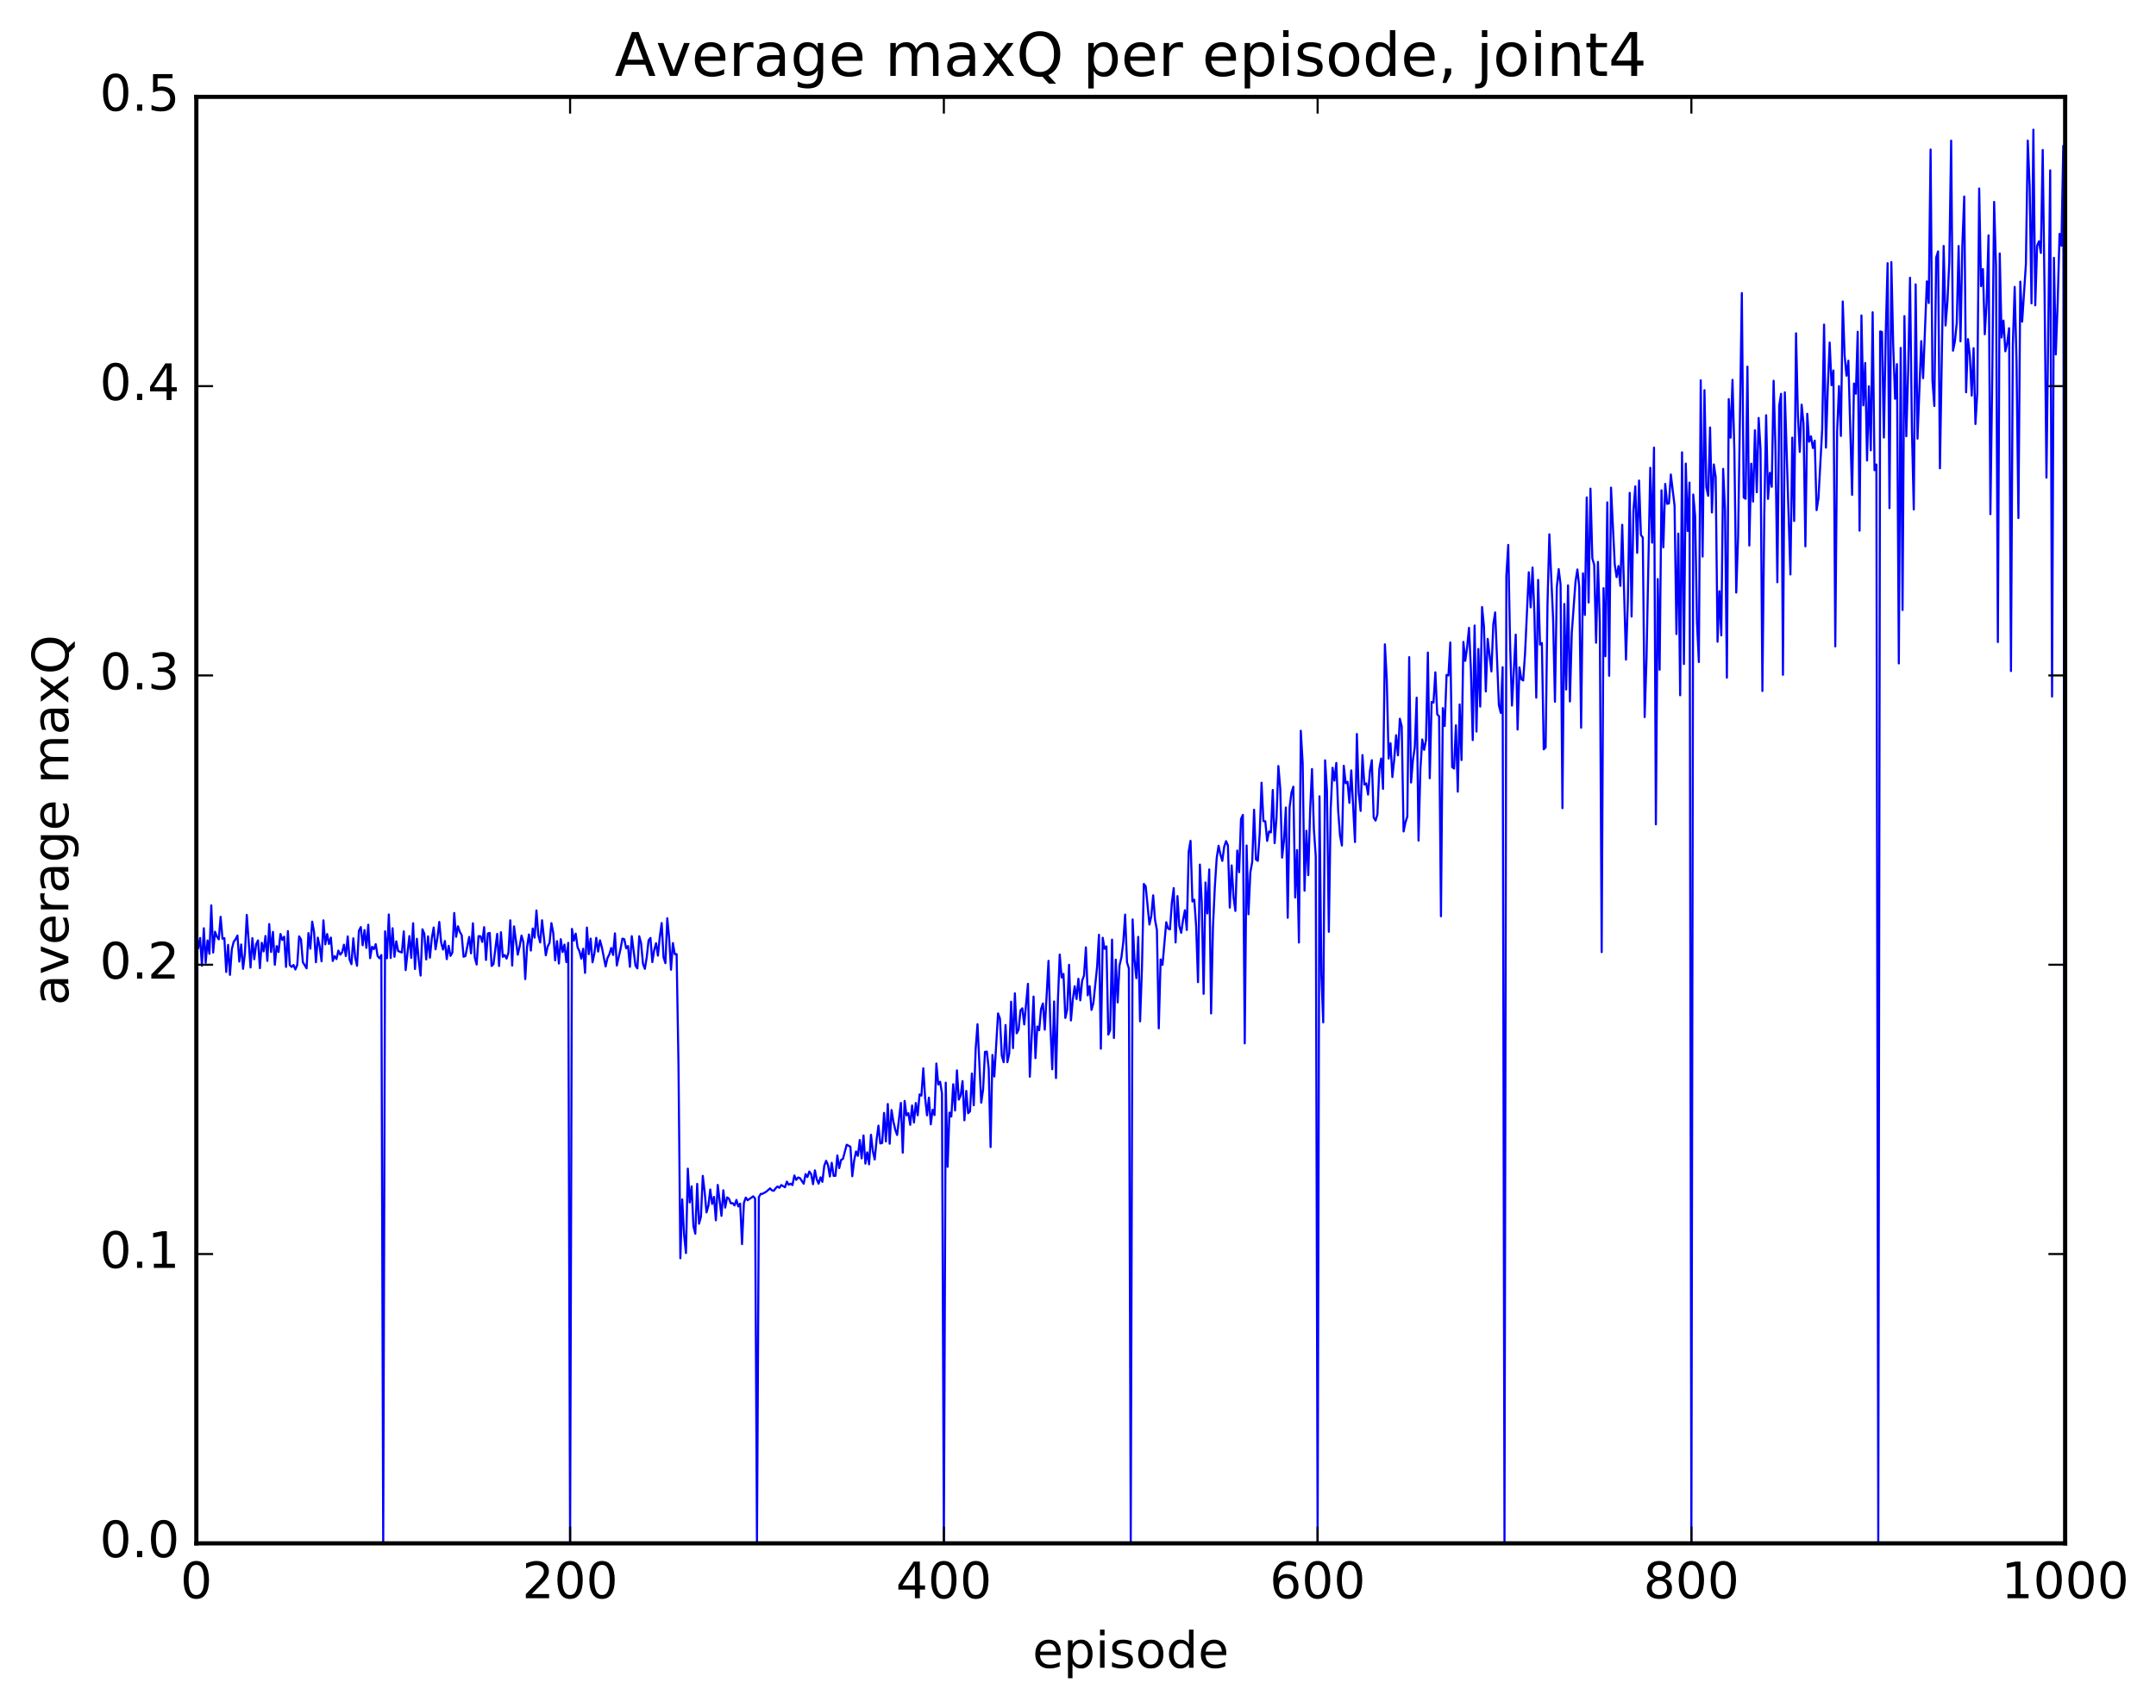 <?xml version="1.0" encoding="utf-8" standalone="no"?>
<!DOCTYPE svg PUBLIC "-//W3C//DTD SVG 1.1//EN"
  "http://www.w3.org/Graphics/SVG/1.1/DTD/svg11.dtd">
<!-- Created with matplotlib (http://matplotlib.org/) -->
<svg height="408pt" version="1.1" viewBox="0 0 515 408" width="515pt" xmlns="http://www.w3.org/2000/svg" xmlns:xlink="http://www.w3.org/1999/xlink">
 <defs>
  <style type="text/css">
*{stroke-linecap:butt;stroke-linejoin:round;stroke-miterlimit:100000;}
  </style>
 </defs>
 <g id="figure_1">
  <g id="patch_1">
   <path d="M 0 408.169 
L 515.768 408.169 
L 515.768 0 
L 0 0 
z
" style="fill:#ffffff;"/>
  </g>
  <g id="axes_1">
   <g id="patch_2">
    <path d="M 46.898 368.742 
L 493.298 368.742 
L 493.298 23.142 
L 46.898 23.142 
z
" style="fill:#ffffff;"/>
   </g>
   <g id="line2d_1">
    <path clip-path="url(#p53ab784a1a)" d="M 47.344 226.495 
L 47.79 224.107 
L 48.237 230.74 
L 48.683 221.788 
L 49.13 230.042 
L 49.576 224.694 
L 50.022 227.886 
L 50.469 216.313 
L 50.915 227.585 
L 51.361 222.614 
L 51.808 223.797 
L 52.254 224.432 
L 52.701 219.046 
L 53.147 224.298 
L 53.593 224.143 
L 54.04 232.235 
L 54.486 225.755 
L 54.933 232.923 
L 55.379 226.754 
L 55.825 225.004 
L 56.272 224.418 
L 56.718 223.522 
L 57.165 229.746 
L 57.611 225.661 
L 58.057 231.483 
L 58.504 227.77 
L 58.95 218.598 
L 59.843 231.157 
L 60.289 224.155 
L 60.736 229.192 
L 61.182 225.595 
L 61.629 224.684 
L 62.075 231.322 
L 62.522 225.259 
L 62.968 227.323 
L 63.414 223.628 
L 63.861 229.585 
L 64.307 220.789 
L 64.754 227.453 
L 65.2 222.651 
L 65.646 230.511 
L 66.093 226.05 
L 66.539 227.455 
L 66.986 223.154 
L 67.432 224.565 
L 67.878 223.807 
L 68.325 231.023 
L 68.771 222.463 
L 69.218 230.575 
L 69.664 231.029 
L 70.11 230.563 
L 70.557 231.635 
L 71.003 230.552 
L 71.45 223.725 
L 71.896 224.426 
L 72.342 229.894 
L 73.235 231.356 
L 73.681 222.943 
L 74.128 226.672 
L 74.574 220.197 
L 75.021 222.67 
L 75.467 229.908 
L 75.913 224.022 
L 76.36 226.142 
L 76.806 229.685 
L 77.253 219.891 
L 77.699 225.627 
L 78.145 223.171 
L 78.592 225.545 
L 79.038 224.006 
L 79.485 229.602 
L 79.931 228.443 
L 80.377 229.151 
L 80.824 227.125 
L 81.27 228.086 
L 81.717 227.55 
L 82.163 225.712 
L 82.609 228.421 
L 83.056 223.735 
L 83.502 229.227 
L 83.949 230.364 
L 84.395 224.186 
L 84.841 228.78 
L 85.288 230.755 
L 85.734 222.397 
L 86.181 221.504 
L 86.627 225.847 
L 87.073 222.224 
L 87.52 226.473 
L 87.966 220.946 
L 88.413 228.925 
L 88.859 226.216 
L 89.305 226.781 
L 89.752 225.581 
L 90.198 228.428 
L 90.645 228.959 
L 91.091 228.193 
L 91.537 368.742 
L 91.984 222.522 
L 92.43 228.955 
L 92.877 218.492 
L 93.323 228.895 
L 93.769 221.785 
L 94.216 228.589 
L 94.662 224.916 
L 95.109 227.236 
L 96.001 227.579 
L 96.448 222.524 
L 96.894 231.787 
L 97.787 223.655 
L 98.234 228.878 
L 98.68 220.587 
L 99.126 231.515 
L 99.573 224.294 
L 100.019 229.453 
L 100.466 233.087 
L 100.912 222.031 
L 101.358 223.086 
L 101.805 229.233 
L 102.251 223.722 
L 102.698 228.821 
L 103.144 224.154 
L 103.59 221.603 
L 104.037 226.818 
L 104.483 224.11 
L 104.93 220.276 
L 105.376 225.192 
L 105.822 226.867 
L 106.269 224.829 
L 106.715 229.17 
L 107.162 225.984 
L 107.608 228.379 
L 108.054 227.603 
L 108.501 218.133 
L 108.947 223.835 
L 109.394 221.312 
L 109.84 222.66 
L 110.286 223.427 
L 110.733 228.587 
L 111.179 228.406 
L 112.072 223.85 
L 112.518 227.789 
L 112.965 220.596 
L 113.411 228.779 
L 113.858 230.449 
L 114.304 223.676 
L 114.75 223.693 
L 115.197 225.053 
L 115.643 221.521 
L 116.09 229.363 
L 116.536 223.025 
L 116.982 222.899 
L 117.429 230.795 
L 117.875 230.358 
L 118.768 223.131 
L 119.214 230.798 
L 119.661 222.734 
L 120.107 228.618 
L 120.553 228.174 
L 121 229.036 
L 121.446 227.648 
L 121.893 219.889 
L 122.339 230.708 
L 122.785 221.331 
L 123.678 228.101 
L 124.125 226.124 
L 124.571 223.539 
L 125.017 225.117 
L 125.464 233.932 
L 125.91 226.14 
L 126.357 223.266 
L 126.803 227.113 
L 127.249 221.845 
L 127.696 224.034 
L 128.142 217.533 
L 128.589 223.483 
L 129.035 225.18 
L 129.482 219.872 
L 130.374 228.25 
L 130.821 226.132 
L 131.267 225.291 
L 131.714 220.559 
L 132.16 222.919 
L 132.606 229.456 
L 133.053 224.86 
L 133.499 230.21 
L 133.946 224.397 
L 134.392 227.472 
L 134.838 225.69 
L 135.285 229.866 
L 135.731 225.272 
L 136.178 368.742 
L 136.624 221.936 
L 137.07 224.74 
L 137.517 223.066 
L 137.963 226.316 
L 138.41 227.278 
L 138.856 229.043 
L 139.302 226.681 
L 139.749 232.448 
L 140.195 221.612 
L 140.642 227.97 
L 141.088 224.26 
L 141.534 229.928 
L 141.981 227.801 
L 142.427 224.074 
L 142.874 227.351 
L 143.32 224.661 
L 143.766 226.327 
L 144.659 230.916 
L 145.106 228.9 
L 145.552 228.025 
L 145.998 226.5 
L 146.445 228.171 
L 146.891 223.003 
L 147.338 230.681 
L 148.23 226.718 
L 148.677 224.256 
L 149.123 224.41 
L 149.57 226.544 
L 150.016 226.038 
L 150.462 231 
L 150.909 223.676 
L 151.802 230.723 
L 152.248 231.385 
L 152.694 223.69 
L 153.141 225.388 
L 153.587 230.267 
L 154.034 231.481 
L 154.48 228.747 
L 154.926 224.686 
L 155.373 224.095 
L 155.819 229.875 
L 156.266 226.97 
L 156.712 225.354 
L 157.158 228.325 
L 157.605 223.838 
L 158.051 220.538 
L 158.498 228.727 
L 158.944 230.126 
L 159.39 219.387 
L 159.837 224.112 
L 160.283 231.69 
L 160.73 225.331 
L 161.176 227.972 
L 161.622 227.97 
L 162.069 254.391 
L 162.515 300.626 
L 162.962 286.558 
L 163.408 295.058 
L 163.854 299.383 
L 164.301 279.22 
L 164.747 287.296 
L 165.194 283.456 
L 165.64 292.984 
L 166.086 294.766 
L 166.533 282.862 
L 166.979 292.383 
L 167.425 290.74 
L 167.872 280.943 
L 168.318 284.757 
L 168.765 289.675 
L 169.211 288.085 
L 169.657 284.201 
L 170.104 287.652 
L 170.55 285.963 
L 170.997 291.56 
L 171.443 283.108 
L 172.336 290.503 
L 172.782 284.387 
L 173.229 288.529 
L 173.675 286.086 
L 174.121 286.389 
L 174.568 287.501 
L 175.014 287.456 
L 175.461 288.01 
L 175.907 286.7 
L 176.353 288.248 
L 176.8 287.567 
L 177.246 297.252 
L 177.693 287.421 
L 178.139 286.124 
L 178.585 286.77 
L 179.478 286.146 
L 179.925 285.828 
L 180.371 286.364 
L 180.817 368.742 
L 181.264 286.021 
L 181.71 285.258 
L 182.157 285.23 
L 183.049 284.713 
L 183.942 283.936 
L 184.389 284.406 
L 184.835 284.519 
L 185.281 283.9 
L 185.728 283.48 
L 186.174 283.797 
L 186.621 283.14 
L 187.513 283.66 
L 187.96 282.316 
L 188.406 283.074 
L 188.853 282.816 
L 189.299 283.146 
L 189.745 280.85 
L 190.192 281.914 
L 190.638 281.332 
L 191.085 281.483 
L 191.977 282.819 
L 192.424 280.527 
L 192.87 281.225 
L 193.317 279.908 
L 193.763 280.53 
L 194.209 282.932 
L 194.656 279.633 
L 195.102 281.81 
L 195.549 282.814 
L 195.995 281.291 
L 196.441 282.364 
L 196.888 278.545 
L 197.334 277.348 
L 197.781 278.338 
L 198.227 281.085 
L 198.673 277.822 
L 199.12 280.937 
L 199.566 280.933 
L 200.013 276.077 
L 200.459 279.095 
L 200.905 277.136 
L 201.352 276.897 
L 202.245 273.508 
L 203.137 273.988 
L 203.584 281.035 
L 204.03 277.275 
L 204.477 275.113 
L 204.923 276.163 
L 205.369 272.38 
L 205.816 276.766 
L 206.262 271.292 
L 206.709 278.02 
L 207.155 275.332 
L 207.601 278.181 
L 208.048 271.128 
L 208.494 275.048 
L 208.941 277.032 
L 209.387 272.349 
L 209.833 268.946 
L 210.28 273.205 
L 210.726 273.078 
L 211.173 265.907 
L 211.619 272.727 
L 212.065 263.774 
L 212.512 273.267 
L 212.958 265.214 
L 213.405 268.003 
L 213.851 269.926 
L 214.298 271.178 
L 215.19 263.518 
L 215.637 275.409 
L 216.083 263.036 
L 216.53 266.483 
L 216.976 265.963 
L 217.422 268.752 
L 217.869 264.124 
L 218.315 268.196 
L 218.762 263.534 
L 219.208 266.468 
L 219.654 261.493 
L 220.101 261.77 
L 220.547 255.25 
L 220.994 262.413 
L 221.44 266.485 
L 221.886 262.254 
L 222.333 268.632 
L 222.779 265.143 
L 223.226 266.416 
L 223.672 254.103 
L 224.118 259.115 
L 224.565 258.457 
L 225.011 261.241 
L 225.458 368.742 
L 225.904 258.676 
L 226.35 278.786 
L 226.797 265.828 
L 227.243 266.778 
L 227.69 259.062 
L 228.136 265.321 
L 228.582 255.737 
L 229.029 262.726 
L 229.475 261.738 
L 229.922 258.3 
L 230.368 267.67 
L 230.814 260.648 
L 231.261 265.982 
L 231.707 265.511 
L 232.154 256.49 
L 232.6 264.079 
L 233.046 250.755 
L 233.493 244.71 
L 234.386 263.45 
L 234.832 260.288 
L 235.278 251.313 
L 235.725 251.257 
L 236.171 255.298 
L 236.618 274.063 
L 237.064 252.058 
L 237.51 257.209 
L 238.403 242.134 
L 238.85 243.355 
L 239.296 252.222 
L 239.742 253.782 
L 240.189 244.904 
L 240.635 253.787 
L 241.082 251.674 
L 241.528 239.336 
L 241.974 250.424 
L 242.421 237.325 
L 242.867 246.877 
L 243.314 246 
L 243.76 241.422 
L 244.206 240.908 
L 244.653 244.763 
L 245.546 235.055 
L 245.992 257.25 
L 246.885 238.105 
L 247.331 252.816 
L 247.778 245.251 
L 248.224 246.151 
L 248.67 241.104 
L 249.117 239.756 
L 249.563 246.006 
L 250.456 229.571 
L 250.902 245.091 
L 251.349 255.476 
L 251.795 239.273 
L 252.242 257.568 
L 252.688 239.357 
L 253.134 228.065 
L 253.581 233.552 
L 254.027 232.682 
L 254.474 243.215 
L 254.92 241.215 
L 255.366 230.516 
L 255.813 243.822 
L 256.259 238.868 
L 256.705 235.634 
L 257.152 238.692 
L 257.598 233.855 
L 258.045 239.004 
L 258.491 234.315 
L 258.938 233.095 
L 259.384 226.348 
L 259.83 237.815 
L 260.277 235.612 
L 260.723 241.3 
L 261.17 239.698 
L 262.062 230.975 
L 262.509 223.343 
L 262.955 250.561 
L 263.401 224.056 
L 263.848 226.698 
L 264.294 226.12 
L 264.741 247.197 
L 265.187 246.138 
L 265.634 224.507 
L 266.08 247.999 
L 266.526 229.275 
L 266.973 239.508 
L 267.419 230.643 
L 267.865 228.769 
L 268.312 225.136 
L 268.758 218.521 
L 269.205 229.907 
L 269.651 231.368 
L 270.098 368.742 
L 270.544 219.677 
L 270.99 229.194 
L 271.437 233.709 
L 271.883 223.843 
L 272.329 244.023 
L 272.776 231.361 
L 273.222 211.199 
L 273.669 211.769 
L 274.562 220.888 
L 275.008 218.872 
L 275.454 213.917 
L 275.901 219.77 
L 276.347 222.202 
L 276.793 245.701 
L 277.24 229.233 
L 277.686 230.538 
L 278.579 220.347 
L 279.026 221.869 
L 279.472 222.045 
L 279.918 215.669 
L 280.365 212.192 
L 280.811 225.183 
L 281.257 214.094 
L 281.704 221.255 
L 282.15 222.87 
L 282.597 219.738 
L 283.043 217.488 
L 283.49 222.197 
L 283.936 203.501 
L 284.382 200.901 
L 284.829 215.395 
L 285.275 214.953 
L 285.721 221.299 
L 286.168 234.663 
L 286.614 206.568 
L 287.061 215.741 
L 287.507 237.449 
L 287.954 210.851 
L 288.4 218.236 
L 288.846 207.736 
L 289.293 242.128 
L 289.739 221.537 
L 290.185 211.902 
L 290.632 204.998 
L 291.078 202.061 
L 291.525 204.163 
L 291.971 205.684 
L 292.418 202.324 
L 292.864 200.965 
L 293.31 202.004 
L 293.757 216.851 
L 294.203 206.775 
L 294.649 214.356 
L 295.096 217.648 
L 295.542 203.229 
L 295.989 208.397 
L 296.435 195.683 
L 296.882 194.696 
L 297.328 249.292 
L 297.774 202.008 
L 298.221 218.436 
L 298.667 208.428 
L 299.113 205.968 
L 299.56 193.466 
L 300.006 205.345 
L 300.453 205.681 
L 300.899 199.281 
L 301.346 187 
L 301.792 196.185 
L 302.238 196.216 
L 302.685 200.921 
L 303.131 198.661 
L 303.577 198.876 
L 304.024 188.741 
L 304.47 201.449 
L 304.917 195.395 
L 305.363 183.026 
L 305.81 188.415 
L 306.256 204.903 
L 306.702 200.724 
L 307.149 192.934 
L 307.595 219.281 
L 308.041 192.939 
L 308.488 189.391 
L 308.934 187.966 
L 309.381 214.446 
L 309.827 203.1 
L 310.274 225.19 
L 310.72 174.599 
L 311.166 182.312 
L 311.613 212.812 
L 312.059 198.483 
L 312.505 209.092 
L 312.952 193.466 
L 313.398 183.736 
L 313.845 198.053 
L 314.291 204.616 
L 314.738 368.742 
L 315.184 190.255 
L 315.63 232.791 
L 316.077 244.262 
L 316.523 181.661 
L 316.969 188.889 
L 317.416 222.63 
L 317.862 193.27 
L 318.309 183.442 
L 318.755 186.519 
L 319.202 182.283 
L 319.648 193.677 
L 320.094 199.675 
L 320.541 202.021 
L 320.987 182.964 
L 321.433 187.141 
L 321.88 186.78 
L 322.326 191.824 
L 322.773 184.063 
L 323.666 201.182 
L 324.112 175.368 
L 324.558 189.368 
L 325.005 193.753 
L 325.451 180.408 
L 325.897 187.478 
L 326.344 187.153 
L 326.79 189.84 
L 327.237 184.187 
L 327.683 181.633 
L 328.13 195.331 
L 328.576 196.062 
L 329.022 194.569 
L 329.469 183.752 
L 329.915 181.226 
L 330.361 188.476 
L 330.808 153.954 
L 331.254 162.308 
L 331.701 181.246 
L 332.147 177.584 
L 332.594 185.663 
L 333.04 181.392 
L 333.486 175.661 
L 333.933 180.474 
L 334.379 171.724 
L 334.825 173.555 
L 335.272 198.66 
L 335.718 196.484 
L 336.165 195.094 
L 336.611 157.009 
L 337.058 186.963 
L 337.504 181.594 
L 337.95 178.492 
L 338.397 166.683 
L 338.843 200.852 
L 339.289 183.722 
L 339.736 176.679 
L 340.182 179.153 
L 340.629 176.848 
L 341.075 155.907 
L 341.522 185.932 
L 341.968 167.717 
L 342.414 167.874 
L 342.861 160.632 
L 343.307 170.678 
L 343.753 171.131 
L 344.2 218.916 
L 344.646 169.191 
L 345.093 173.476 
L 345.539 161.254 
L 345.986 161.396 
L 346.432 153.509 
L 346.878 183.276 
L 347.325 183.624 
L 347.771 173.295 
L 348.217 189.149 
L 348.664 168.312 
L 349.11 181.597 
L 349.557 153.372 
L 350.003 157.903 
L 350.45 154.639 
L 350.896 150.011 
L 351.342 159.734 
L 351.789 176.83 
L 352.235 149.455 
L 352.682 174.778 
L 353.128 155.051 
L 353.574 168.821 
L 354.021 145.04 
L 354.467 149.673 
L 354.913 165.199 
L 355.36 152.646 
L 356.253 160.423 
L 356.699 149.184 
L 357.146 146.321 
L 358.038 168.487 
L 358.485 170.325 
L 358.931 159.416 
L 359.377 368.742 
L 359.824 137.555 
L 360.27 130.195 
L 360.717 154.036 
L 361.163 168.575 
L 362.056 151.62 
L 362.502 174.299 
L 362.949 159.454 
L 363.395 162.283 
L 363.841 162.587 
L 364.288 156.09 
L 365.181 136.735 
L 365.627 145.125 
L 366.074 135.606 
L 366.52 146.726 
L 366.966 166.693 
L 367.413 138.548 
L 367.859 154.004 
L 368.305 153.626 
L 368.752 179.037 
L 369.198 178.582 
L 369.645 144.373 
L 370.091 127.664 
L 370.984 147.845 
L 371.43 167.662 
L 371.877 140.3 
L 372.323 135.975 
L 372.769 139.677 
L 373.216 193.091 
L 373.662 144.304 
L 374.109 164.746 
L 374.555 139.856 
L 375.002 167.593 
L 375.448 151.225 
L 376.341 138.947 
L 376.787 136.06 
L 377.233 140.208 
L 377.68 173.873 
L 378.126 136.988 
L 378.573 146.915 
L 379.019 118.846 
L 379.466 143.949 
L 379.912 116.752 
L 380.358 133.396 
L 380.805 134.958 
L 381.251 153.568 
L 381.697 134.251 
L 382.144 148.694 
L 382.59 227.48 
L 383.037 140.538 
L 383.483 156.804 
L 383.93 120.029 
L 384.376 161.458 
L 384.822 116.502 
L 385.715 134.853 
L 386.161 137.891 
L 386.608 135.236 
L 387.054 139.984 
L 387.501 125.386 
L 388.394 157.595 
L 388.84 143.497 
L 389.286 117.758 
L 389.733 147.313 
L 390.179 121.932 
L 390.625 116.197 
L 391.072 132.09 
L 391.518 114.814 
L 391.965 127.82 
L 392.411 128.424 
L 392.858 171.325 
L 393.304 157.172 
L 394.197 111.769 
L 394.643 129.659 
L 395.089 106.948 
L 395.536 196.951 
L 395.982 138.35 
L 396.429 160.017 
L 396.875 117.145 
L 397.322 130.755 
L 397.768 115.621 
L 398.214 120.378 
L 398.661 120.281 
L 399.107 113.368 
L 400 120.805 
L 400.446 151.489 
L 400.893 127.483 
L 401.339 166.122 
L 401.786 108.072 
L 402.232 158.652 
L 402.678 110.767 
L 403.125 126.878 
L 403.571 115.294 
L 404.017 368.742 
L 404.464 118.157 
L 404.91 123.214 
L 405.357 148.767 
L 405.803 158.174 
L 406.25 90.868 
L 406.696 132.983 
L 407.142 93.222 
L 407.589 116.379 
L 408.035 118.462 
L 408.481 102.138 
L 408.928 122.443 
L 409.374 110.966 
L 409.821 113.925 
L 410.267 153.331 
L 410.714 141.249 
L 411.16 151.811 
L 411.606 112.028 
L 412.053 121.909 
L 412.499 161.918 
L 412.945 95.35 
L 413.392 104.579 
L 413.838 90.76 
L 414.285 107.709 
L 414.731 141.576 
L 415.178 128.2 
L 416.07 70.021 
L 416.517 118.861 
L 416.963 119.17 
L 417.409 87.601 
L 417.856 130.335 
L 418.302 110.779 
L 418.749 119.841 
L 419.195 102.803 
L 419.642 117.604 
L 420.088 99.858 
L 420.534 107.382 
L 420.981 165.097 
L 421.427 123.126 
L 421.873 99.205 
L 422.32 119.199 
L 422.766 112.982 
L 423.213 116.312 
L 423.659 90.972 
L 424.106 107.157 
L 424.552 139.113 
L 424.998 96.906 
L 425.445 94.09 
L 425.891 161.231 
L 426.337 93.734 
L 427.677 137.251 
L 428.123 104.553 
L 428.57 124.471 
L 429.016 79.634 
L 429.462 99.296 
L 429.909 107.971 
L 430.355 96.68 
L 430.801 101.145 
L 431.248 130.535 
L 431.694 98.866 
L 432.141 105.526 
L 432.587 104.261 
L 433.034 107.035 
L 433.48 105.273 
L 433.926 121.885 
L 434.373 119.03 
L 435.265 102.531 
L 435.712 77.553 
L 436.158 106.949 
L 436.605 92.401 
L 437.051 81.844 
L 437.498 92.039 
L 437.944 88.52 
L 438.39 154.431 
L 438.837 103.001 
L 439.283 92.24 
L 439.729 104.16 
L 440.176 72.027 
L 440.622 84.934 
L 441.069 89.77 
L 441.515 86.181 
L 442.408 118.234 
L 442.854 91.621 
L 443.301 94.066 
L 443.747 79.268 
L 444.193 126.792 
L 444.64 75.368 
L 445.086 96.846 
L 445.533 86.724 
L 445.979 110.037 
L 446.425 92.29 
L 446.872 107.589 
L 447.318 74.612 
L 447.765 112.343 
L 448.211 110.97 
L 448.658 368.742 
L 449.104 79.185 
L 449.55 79.324 
L 449.997 104.538 
L 450.443 79.687 
L 450.889 62.882 
L 451.336 121.401 
L 451.782 62.623 
L 452.229 82.478 
L 452.675 95.274 
L 453.122 87.001 
L 453.568 158.512 
L 454.014 83.122 
L 454.461 145.745 
L 454.907 75.532 
L 455.353 104.23 
L 455.8 88.61 
L 456.246 66.371 
L 456.693 102.463 
L 457.139 121.733 
L 457.586 67.939 
L 458.032 104.814 
L 458.925 81.501 
L 459.371 90.356 
L 460.264 67.231 
L 460.71 72.4 
L 461.157 35.723 
L 461.603 90.93 
L 462.05 97.007 
L 462.496 61.531 
L 462.942 60.067 
L 463.389 111.889 
L 464.281 58.765 
L 464.728 77.77 
L 465.174 72.171 
L 465.621 62.64 
L 466.067 33.606 
L 466.514 83.79 
L 466.96 81.574 
L 467.406 77.18 
L 467.853 58.784 
L 468.299 81.556 
L 468.745 58.456 
L 469.192 46.955 
L 469.638 93.731 
L 470.085 81.026 
L 470.531 84.867 
L 470.978 94.519 
L 471.424 83.192 
L 471.87 101.305 
L 472.317 93.755 
L 472.763 45.034 
L 473.209 68.372 
L 473.656 64.28 
L 474.102 79.861 
L 474.549 72.336 
L 474.995 56.227 
L 475.442 122.84 
L 475.888 89.883 
L 476.334 48.244 
L 476.781 63.615 
L 477.227 153.402 
L 477.673 60.554 
L 478.12 80.65 
L 478.566 76.593 
L 479.013 83.933 
L 479.459 81.973 
L 479.906 78.414 
L 480.352 160.337 
L 480.798 82.582 
L 481.245 68.554 
L 481.691 86.764 
L 482.137 123.77 
L 482.584 67.287 
L 483.03 76.852 
L 483.923 63.133 
L 484.37 33.586 
L 484.816 44.316 
L 485.262 72.483 
L 485.709 30.988 
L 486.155 72.947 
L 486.601 58.741 
L 487.048 57.643 
L 487.494 60.442 
L 487.941 35.828 
L 488.387 70.332 
L 488.834 114.125 
L 489.726 40.697 
L 490.173 166.431 
L 490.619 61.608 
L 491.065 84.688 
L 491.512 72.328 
L 491.958 55.88 
L 492.405 58.726 
L 492.851 34.842 
L 493.298 368.742 
L 493.298 368.742 
" style="fill:none;stroke:#0000ff;stroke-linecap:square;stroke-width:0.5;"/>
   </g>
   <g id="patch_3">
    <path d="M 46.898 368.742 
L 46.898 23.142 
" style="fill:none;stroke:#000000;stroke-linecap:square;stroke-linejoin:miter;"/>
   </g>
   <g id="patch_4">
    <path d="M 46.898 23.142 
L 493.298 23.142 
" style="fill:none;stroke:#000000;stroke-linecap:square;stroke-linejoin:miter;"/>
   </g>
   <g id="patch_5">
    <path d="M 46.898 368.742 
L 493.298 368.742 
" style="fill:none;stroke:#000000;stroke-linecap:square;stroke-linejoin:miter;"/>
   </g>
   <g id="patch_6">
    <path d="M 493.298 368.742 
L 493.298 23.142 
" style="fill:none;stroke:#000000;stroke-linecap:square;stroke-linejoin:miter;"/>
   </g>
   <g id="matplotlib.axis_1">
    <g id="xtick_1">
     <g id="line2d_2">
      <defs>
       <path d="M 0 0 
L 0 -4 
" id="m51771d8f9b" style="stroke:#000000;stroke-width:0.5;"/>
      </defs>
      <g>
       <use style="stroke:#000000;stroke-width:0.5;" x="46.898" xlink:href="#m51771d8f9b" y="368.742"/>
      </g>
     </g>
     <g id="line2d_3">
      <defs>
       <path d="M 0 0 
L 0 4 
" id="m2a0b66b247" style="stroke:#000000;stroke-width:0.5;"/>
      </defs>
      <g>
       <use style="stroke:#000000;stroke-width:0.5;" x="46.898" xlink:href="#m2a0b66b247" y="23.142"/>
      </g>
     </g>
     <g id="text_1">
      <!-- 0 -->
      <defs>
       <path d="M 31.781 66.406 
Q 24.172 66.406 20.328 58.906 
Q 16.5 51.422 16.5 36.375 
Q 16.5 21.391 20.328 13.891 
Q 24.172 6.391 31.781 6.391 
Q 39.453 6.391 43.281 13.891 
Q 47.125 21.391 47.125 36.375 
Q 47.125 51.422 43.281 58.906 
Q 39.453 66.406 31.781 66.406 
M 31.781 74.219 
Q 44.047 74.219 50.516 64.516 
Q 56.984 54.828 56.984 36.375 
Q 56.984 17.969 50.516 8.266 
Q 44.047 -1.422 31.781 -1.422 
Q 19.531 -1.422 13.062 8.266 
Q 6.594 17.969 6.594 36.375 
Q 6.594 54.828 13.062 64.516 
Q 19.531 74.219 31.781 74.219 
" id="BitstreamVeraSans-Roman-30"/>
      </defs>
      <g transform="translate(43.08 381.86)scale(0.12 -0.12)">
       <use xlink:href="#BitstreamVeraSans-Roman-30"/>
      </g>
     </g>
    </g>
    <g id="xtick_2">
     <g id="line2d_4">
      <g>
       <use style="stroke:#000000;stroke-width:0.5;" x="136.178" xlink:href="#m51771d8f9b" y="368.742"/>
      </g>
     </g>
     <g id="line2d_5">
      <g>
       <use style="stroke:#000000;stroke-width:0.5;" x="136.178" xlink:href="#m2a0b66b247" y="23.142"/>
      </g>
     </g>
     <g id="text_2">
      <!-- 200 -->
      <defs>
       <path d="M 19.188 8.297 
L 53.609 8.297 
L 53.609 0 
L 7.328 0 
L 7.328 8.297 
Q 12.938 14.109 22.625 23.891 
Q 32.328 33.688 34.812 36.531 
Q 39.547 41.844 41.422 45.531 
Q 43.312 49.219 43.312 52.781 
Q 43.312 58.594 39.234 62.25 
Q 35.156 65.922 28.609 65.922 
Q 23.969 65.922 18.812 64.312 
Q 13.672 62.703 7.812 59.422 
L 7.812 69.391 
Q 13.766 71.781 18.938 73 
Q 24.125 74.219 28.422 74.219 
Q 39.75 74.219 46.484 68.547 
Q 53.219 62.891 53.219 53.422 
Q 53.219 48.922 51.531 44.891 
Q 49.859 40.875 45.406 35.406 
Q 44.188 33.984 37.641 27.219 
Q 31.109 20.453 19.188 8.297 
" id="BitstreamVeraSans-Roman-32"/>
      </defs>
      <g transform="translate(124.725 381.86)scale(0.12 -0.12)">
       <use xlink:href="#BitstreamVeraSans-Roman-32"/>
       <use x="63.623" xlink:href="#BitstreamVeraSans-Roman-30"/>
       <use x="127.246" xlink:href="#BitstreamVeraSans-Roman-30"/>
      </g>
     </g>
    </g>
    <g id="xtick_3">
     <g id="line2d_6">
      <g>
       <use style="stroke:#000000;stroke-width:0.5;" x="225.458" xlink:href="#m51771d8f9b" y="368.742"/>
      </g>
     </g>
     <g id="line2d_7">
      <g>
       <use style="stroke:#000000;stroke-width:0.5;" x="225.458" xlink:href="#m2a0b66b247" y="23.142"/>
      </g>
     </g>
     <g id="text_3">
      <!-- 400 -->
      <defs>
       <path d="M 37.797 64.312 
L 12.891 25.391 
L 37.797 25.391 
z
M 35.203 72.906 
L 47.609 72.906 
L 47.609 25.391 
L 58.016 25.391 
L 58.016 17.188 
L 47.609 17.188 
L 47.609 0 
L 37.797 0 
L 37.797 17.188 
L 4.891 17.188 
L 4.891 26.703 
z
" id="BitstreamVeraSans-Roman-34"/>
      </defs>
      <g transform="translate(214.005 381.86)scale(0.12 -0.12)">
       <use xlink:href="#BitstreamVeraSans-Roman-34"/>
       <use x="63.623" xlink:href="#BitstreamVeraSans-Roman-30"/>
       <use x="127.246" xlink:href="#BitstreamVeraSans-Roman-30"/>
      </g>
     </g>
    </g>
    <g id="xtick_4">
     <g id="line2d_8">
      <g>
       <use style="stroke:#000000;stroke-width:0.5;" x="314.738" xlink:href="#m51771d8f9b" y="368.742"/>
      </g>
     </g>
     <g id="line2d_9">
      <g>
       <use style="stroke:#000000;stroke-width:0.5;" x="314.738" xlink:href="#m2a0b66b247" y="23.142"/>
      </g>
     </g>
     <g id="text_4">
      <!-- 600 -->
      <defs>
       <path d="M 33.016 40.375 
Q 26.375 40.375 22.484 35.828 
Q 18.609 31.297 18.609 23.391 
Q 18.609 15.531 22.484 10.953 
Q 26.375 6.391 33.016 6.391 
Q 39.656 6.391 43.531 10.953 
Q 47.406 15.531 47.406 23.391 
Q 47.406 31.297 43.531 35.828 
Q 39.656 40.375 33.016 40.375 
M 52.594 71.297 
L 52.594 62.312 
Q 48.875 64.062 45.094 64.984 
Q 41.312 65.922 37.594 65.922 
Q 27.828 65.922 22.672 59.328 
Q 17.531 52.734 16.797 39.406 
Q 19.672 43.656 24.016 45.922 
Q 28.375 48.188 33.594 48.188 
Q 44.578 48.188 50.953 41.516 
Q 57.328 34.859 57.328 23.391 
Q 57.328 12.156 50.688 5.359 
Q 44.047 -1.422 33.016 -1.422 
Q 20.359 -1.422 13.672 8.266 
Q 6.984 17.969 6.984 36.375 
Q 6.984 53.656 15.188 63.938 
Q 23.391 74.219 37.203 74.219 
Q 40.922 74.219 44.703 73.484 
Q 48.484 72.75 52.594 71.297 
" id="BitstreamVeraSans-Roman-36"/>
      </defs>
      <g transform="translate(303.285 381.86)scale(0.12 -0.12)">
       <use xlink:href="#BitstreamVeraSans-Roman-36"/>
       <use x="63.623" xlink:href="#BitstreamVeraSans-Roman-30"/>
       <use x="127.246" xlink:href="#BitstreamVeraSans-Roman-30"/>
      </g>
     </g>
    </g>
    <g id="xtick_5">
     <g id="line2d_10">
      <g>
       <use style="stroke:#000000;stroke-width:0.5;" x="404.017" xlink:href="#m51771d8f9b" y="368.742"/>
      </g>
     </g>
     <g id="line2d_11">
      <g>
       <use style="stroke:#000000;stroke-width:0.5;" x="404.017" xlink:href="#m2a0b66b247" y="23.142"/>
      </g>
     </g>
     <g id="text_5">
      <!-- 800 -->
      <defs>
       <path d="M 31.781 34.625 
Q 24.75 34.625 20.719 30.859 
Q 16.703 27.094 16.703 20.516 
Q 16.703 13.922 20.719 10.156 
Q 24.75 6.391 31.781 6.391 
Q 38.812 6.391 42.859 10.172 
Q 46.922 13.969 46.922 20.516 
Q 46.922 27.094 42.891 30.859 
Q 38.875 34.625 31.781 34.625 
M 21.922 38.812 
Q 15.578 40.375 12.031 44.719 
Q 8.5 49.078 8.5 55.328 
Q 8.5 64.062 14.719 69.141 
Q 20.953 74.219 31.781 74.219 
Q 42.672 74.219 48.875 69.141 
Q 55.078 64.062 55.078 55.328 
Q 55.078 49.078 51.531 44.719 
Q 48 40.375 41.703 38.812 
Q 48.828 37.156 52.797 32.312 
Q 56.781 27.484 56.781 20.516 
Q 56.781 9.906 50.312 4.234 
Q 43.844 -1.422 31.781 -1.422 
Q 19.734 -1.422 13.25 4.234 
Q 6.781 9.906 6.781 20.516 
Q 6.781 27.484 10.781 32.312 
Q 14.797 37.156 21.922 38.812 
M 18.312 54.391 
Q 18.312 48.734 21.844 45.562 
Q 25.391 42.391 31.781 42.391 
Q 38.141 42.391 41.719 45.562 
Q 45.312 48.734 45.312 54.391 
Q 45.312 60.062 41.719 63.234 
Q 38.141 66.406 31.781 66.406 
Q 25.391 66.406 21.844 63.234 
Q 18.312 60.062 18.312 54.391 
" id="BitstreamVeraSans-Roman-38"/>
      </defs>
      <g transform="translate(392.565 381.86)scale(0.12 -0.12)">
       <use xlink:href="#BitstreamVeraSans-Roman-38"/>
       <use x="63.623" xlink:href="#BitstreamVeraSans-Roman-30"/>
       <use x="127.246" xlink:href="#BitstreamVeraSans-Roman-30"/>
      </g>
     </g>
    </g>
    <g id="xtick_6">
     <g id="line2d_12">
      <g>
       <use style="stroke:#000000;stroke-width:0.5;" x="493.298" xlink:href="#m51771d8f9b" y="368.742"/>
      </g>
     </g>
     <g id="line2d_13">
      <g>
       <use style="stroke:#000000;stroke-width:0.5;" x="493.298" xlink:href="#m2a0b66b247" y="23.142"/>
      </g>
     </g>
     <g id="text_6">
      <!-- 1000 -->
      <defs>
       <path d="M 12.406 8.297 
L 28.516 8.297 
L 28.516 63.922 
L 10.984 60.406 
L 10.984 69.391 
L 28.422 72.906 
L 38.281 72.906 
L 38.281 8.297 
L 54.391 8.297 
L 54.391 0 
L 12.406 0 
z
" id="BitstreamVeraSans-Roman-31"/>
      </defs>
      <g transform="translate(478.027 381.86)scale(0.12 -0.12)">
       <use xlink:href="#BitstreamVeraSans-Roman-31"/>
       <use x="63.623" xlink:href="#BitstreamVeraSans-Roman-30"/>
       <use x="127.246" xlink:href="#BitstreamVeraSans-Roman-30"/>
       <use x="190.869" xlink:href="#BitstreamVeraSans-Roman-30"/>
      </g>
     </g>
    </g>
    <g id="text_7">
     <!-- episode -->
     <defs>
      <path d="M 56.203 29.594 
L 56.203 25.203 
L 14.891 25.203 
Q 15.484 15.922 20.484 11.062 
Q 25.484 6.203 34.422 6.203 
Q 39.594 6.203 44.453 7.469 
Q 49.312 8.734 54.109 11.281 
L 54.109 2.781 
Q 49.266 0.734 44.188 -0.344 
Q 39.109 -1.422 33.891 -1.422 
Q 20.797 -1.422 13.156 6.188 
Q 5.516 13.812 5.516 26.812 
Q 5.516 40.234 12.766 48.109 
Q 20.016 56 32.328 56 
Q 43.359 56 49.781 48.891 
Q 56.203 41.797 56.203 29.594 
M 47.219 32.234 
Q 47.125 39.594 43.094 43.984 
Q 39.062 48.391 32.422 48.391 
Q 24.906 48.391 20.391 44.141 
Q 15.875 39.891 15.188 32.172 
z
" id="BitstreamVeraSans-Roman-65"/>
      <path d="M 9.422 54.688 
L 18.406 54.688 
L 18.406 0 
L 9.422 0 
z
M 9.422 75.984 
L 18.406 75.984 
L 18.406 64.594 
L 9.422 64.594 
z
" id="BitstreamVeraSans-Roman-69"/>
      <path d="M 45.406 46.391 
L 45.406 75.984 
L 54.391 75.984 
L 54.391 0 
L 45.406 0 
L 45.406 8.203 
Q 42.578 3.328 38.25 0.953 
Q 33.938 -1.422 27.875 -1.422 
Q 17.969 -1.422 11.734 6.484 
Q 5.516 14.406 5.516 27.297 
Q 5.516 40.188 11.734 48.094 
Q 17.969 56 27.875 56 
Q 33.938 56 38.25 53.625 
Q 42.578 51.266 45.406 46.391 
M 14.797 27.297 
Q 14.797 17.391 18.875 11.75 
Q 22.953 6.109 30.078 6.109 
Q 37.203 6.109 41.297 11.75 
Q 45.406 17.391 45.406 27.297 
Q 45.406 37.203 41.297 42.844 
Q 37.203 48.484 30.078 48.484 
Q 22.953 48.484 18.875 42.844 
Q 14.797 37.203 14.797 27.297 
" id="BitstreamVeraSans-Roman-64"/>
      <path d="M 30.609 48.391 
Q 23.391 48.391 19.188 42.75 
Q 14.984 37.109 14.984 27.297 
Q 14.984 17.484 19.156 11.844 
Q 23.344 6.203 30.609 6.203 
Q 37.797 6.203 41.984 11.859 
Q 46.188 17.531 46.188 27.297 
Q 46.188 37.016 41.984 42.703 
Q 37.797 48.391 30.609 48.391 
M 30.609 56 
Q 42.328 56 49.016 48.375 
Q 55.719 40.766 55.719 27.297 
Q 55.719 13.875 49.016 6.219 
Q 42.328 -1.422 30.609 -1.422 
Q 18.844 -1.422 12.172 6.219 
Q 5.516 13.875 5.516 27.297 
Q 5.516 40.766 12.172 48.375 
Q 18.844 56 30.609 56 
" id="BitstreamVeraSans-Roman-6f"/>
      <path d="M 44.281 53.078 
L 44.281 44.578 
Q 40.484 46.531 36.375 47.5 
Q 32.281 48.484 27.875 48.484 
Q 21.188 48.484 17.844 46.438 
Q 14.5 44.391 14.5 40.281 
Q 14.5 37.156 16.891 35.375 
Q 19.281 33.594 26.516 31.984 
L 29.594 31.297 
Q 39.156 29.25 43.188 25.516 
Q 47.219 21.781 47.219 15.094 
Q 47.219 7.469 41.188 3.016 
Q 35.156 -1.422 24.609 -1.422 
Q 20.219 -1.422 15.453 -0.562 
Q 10.688 0.297 5.422 2 
L 5.422 11.281 
Q 10.406 8.688 15.234 7.391 
Q 20.062 6.109 24.812 6.109 
Q 31.156 6.109 34.562 8.281 
Q 37.984 10.453 37.984 14.406 
Q 37.984 18.062 35.516 20.016 
Q 33.062 21.969 24.703 23.781 
L 21.578 24.516 
Q 13.234 26.266 9.516 29.906 
Q 5.812 33.547 5.812 39.891 
Q 5.812 47.609 11.281 51.797 
Q 16.75 56 26.812 56 
Q 31.781 56 36.172 55.266 
Q 40.578 54.547 44.281 53.078 
" id="BitstreamVeraSans-Roman-73"/>
      <path d="M 18.109 8.203 
L 18.109 -20.797 
L 9.078 -20.797 
L 9.078 54.688 
L 18.109 54.688 
L 18.109 46.391 
Q 20.953 51.266 25.266 53.625 
Q 29.594 56 35.594 56 
Q 45.562 56 51.781 48.094 
Q 58.016 40.188 58.016 27.297 
Q 58.016 14.406 51.781 6.484 
Q 45.562 -1.422 35.594 -1.422 
Q 29.594 -1.422 25.266 0.953 
Q 20.953 3.328 18.109 8.203 
M 48.688 27.297 
Q 48.688 37.203 44.609 42.844 
Q 40.531 48.484 33.406 48.484 
Q 26.266 48.484 22.188 42.844 
Q 18.109 37.203 18.109 27.297 
Q 18.109 17.391 22.188 11.75 
Q 26.266 6.109 33.406 6.109 
Q 40.531 6.109 44.609 11.75 
Q 48.688 17.391 48.688 27.297 
" id="BitstreamVeraSans-Roman-70"/>
     </defs>
     <g transform="translate(246.632 398.474)scale(0.12 -0.12)">
      <use xlink:href="#BitstreamVeraSans-Roman-65"/>
      <use x="61.523" xlink:href="#BitstreamVeraSans-Roman-70"/>
      <use x="125.0" xlink:href="#BitstreamVeraSans-Roman-69"/>
      <use x="152.783" xlink:href="#BitstreamVeraSans-Roman-73"/>
      <use x="204.883" xlink:href="#BitstreamVeraSans-Roman-6f"/>
      <use x="266.064" xlink:href="#BitstreamVeraSans-Roman-64"/>
      <use x="329.541" xlink:href="#BitstreamVeraSans-Roman-65"/>
     </g>
    </g>
   </g>
   <g id="matplotlib.axis_2">
    <g id="ytick_1">
     <g id="line2d_14">
      <defs>
       <path d="M 0 0 
L 4 0 
" id="mf07d4e460b" style="stroke:#000000;stroke-width:0.5;"/>
      </defs>
      <g>
       <use style="stroke:#000000;stroke-width:0.5;" x="46.898" xlink:href="#mf07d4e460b" y="368.742"/>
      </g>
     </g>
     <g id="line2d_15">
      <defs>
       <path d="M 0 0 
L -4 0 
" id="md9910fd458" style="stroke:#000000;stroke-width:0.5;"/>
      </defs>
      <g>
       <use style="stroke:#000000;stroke-width:0.5;" x="493.298" xlink:href="#md9910fd458" y="368.742"/>
      </g>
     </g>
     <g id="text_8">
      <!-- 0.0 -->
      <defs>
       <path d="M 10.688 12.406 
L 21 12.406 
L 21 0 
L 10.688 0 
z
" id="BitstreamVeraSans-Roman-2e"/>
      </defs>
      <g transform="translate(23.814 372.053)scale(0.12 -0.12)">
       <use xlink:href="#BitstreamVeraSans-Roman-30"/>
       <use x="63.623" xlink:href="#BitstreamVeraSans-Roman-2e"/>
       <use x="95.41" xlink:href="#BitstreamVeraSans-Roman-30"/>
      </g>
     </g>
    </g>
    <g id="ytick_2">
     <g id="line2d_16">
      <g>
       <use style="stroke:#000000;stroke-width:0.5;" x="46.898" xlink:href="#mf07d4e460b" y="299.622"/>
      </g>
     </g>
     <g id="line2d_17">
      <g>
       <use style="stroke:#000000;stroke-width:0.5;" x="493.298" xlink:href="#md9910fd458" y="299.622"/>
      </g>
     </g>
     <g id="text_9">
      <!-- 0.1 -->
      <g transform="translate(23.814 302.933)scale(0.12 -0.12)">
       <use xlink:href="#BitstreamVeraSans-Roman-30"/>
       <use x="63.623" xlink:href="#BitstreamVeraSans-Roman-2e"/>
       <use x="95.41" xlink:href="#BitstreamVeraSans-Roman-31"/>
      </g>
     </g>
    </g>
    <g id="ytick_3">
     <g id="line2d_18">
      <g>
       <use style="stroke:#000000;stroke-width:0.5;" x="46.898" xlink:href="#mf07d4e460b" y="230.502"/>
      </g>
     </g>
     <g id="line2d_19">
      <g>
       <use style="stroke:#000000;stroke-width:0.5;" x="493.298" xlink:href="#md9910fd458" y="230.502"/>
      </g>
     </g>
     <g id="text_10">
      <!-- 0.2 -->
      <g transform="translate(23.814 233.813)scale(0.12 -0.12)">
       <use xlink:href="#BitstreamVeraSans-Roman-30"/>
       <use x="63.623" xlink:href="#BitstreamVeraSans-Roman-2e"/>
       <use x="95.41" xlink:href="#BitstreamVeraSans-Roman-32"/>
      </g>
     </g>
    </g>
    <g id="ytick_4">
     <g id="line2d_20">
      <g>
       <use style="stroke:#000000;stroke-width:0.5;" x="46.898" xlink:href="#mf07d4e460b" y="161.382"/>
      </g>
     </g>
     <g id="line2d_21">
      <g>
       <use style="stroke:#000000;stroke-width:0.5;" x="493.298" xlink:href="#md9910fd458" y="161.382"/>
      </g>
     </g>
     <g id="text_11">
      <!-- 0.3 -->
      <defs>
       <path d="M 40.578 39.312 
Q 47.656 37.797 51.625 33 
Q 55.609 28.219 55.609 21.188 
Q 55.609 10.406 48.188 4.484 
Q 40.766 -1.422 27.094 -1.422 
Q 22.516 -1.422 17.656 -0.516 
Q 12.797 0.391 7.625 2.203 
L 7.625 11.719 
Q 11.719 9.328 16.594 8.109 
Q 21.484 6.891 26.812 6.891 
Q 36.078 6.891 40.938 10.547 
Q 45.797 14.203 45.797 21.188 
Q 45.797 27.641 41.281 31.266 
Q 36.766 34.906 28.719 34.906 
L 20.219 34.906 
L 20.219 43.016 
L 29.109 43.016 
Q 36.375 43.016 40.234 45.922 
Q 44.094 48.828 44.094 54.297 
Q 44.094 59.906 40.109 62.906 
Q 36.141 65.922 28.719 65.922 
Q 24.656 65.922 20.016 65.031 
Q 15.375 64.156 9.812 62.312 
L 9.812 71.094 
Q 15.438 72.656 20.344 73.438 
Q 25.25 74.219 29.594 74.219 
Q 40.828 74.219 47.359 69.109 
Q 53.906 64.016 53.906 55.328 
Q 53.906 49.266 50.438 45.094 
Q 46.969 40.922 40.578 39.312 
" id="BitstreamVeraSans-Roman-33"/>
      </defs>
      <g transform="translate(23.814 164.693)scale(0.12 -0.12)">
       <use xlink:href="#BitstreamVeraSans-Roman-30"/>
       <use x="63.623" xlink:href="#BitstreamVeraSans-Roman-2e"/>
       <use x="95.41" xlink:href="#BitstreamVeraSans-Roman-33"/>
      </g>
     </g>
    </g>
    <g id="ytick_5">
     <g id="line2d_22">
      <g>
       <use style="stroke:#000000;stroke-width:0.5;" x="46.898" xlink:href="#mf07d4e460b" y="92.262"/>
      </g>
     </g>
     <g id="line2d_23">
      <g>
       <use style="stroke:#000000;stroke-width:0.5;" x="493.298" xlink:href="#md9910fd458" y="92.262"/>
      </g>
     </g>
     <g id="text_12">
      <!-- 0.4 -->
      <g transform="translate(23.814 95.573)scale(0.12 -0.12)">
       <use xlink:href="#BitstreamVeraSans-Roman-30"/>
       <use x="63.623" xlink:href="#BitstreamVeraSans-Roman-2e"/>
       <use x="95.41" xlink:href="#BitstreamVeraSans-Roman-34"/>
      </g>
     </g>
    </g>
    <g id="ytick_6">
     <g id="line2d_24">
      <g>
       <use style="stroke:#000000;stroke-width:0.5;" x="46.898" xlink:href="#mf07d4e460b" y="23.142"/>
      </g>
     </g>
     <g id="line2d_25">
      <g>
       <use style="stroke:#000000;stroke-width:0.5;" x="493.298" xlink:href="#md9910fd458" y="23.142"/>
      </g>
     </g>
     <g id="text_13">
      <!-- 0.5 -->
      <defs>
       <path d="M 10.797 72.906 
L 49.516 72.906 
L 49.516 64.594 
L 19.828 64.594 
L 19.828 46.734 
Q 21.969 47.469 24.109 47.828 
Q 26.266 48.188 28.422 48.188 
Q 40.625 48.188 47.75 41.5 
Q 54.891 34.812 54.891 23.391 
Q 54.891 11.625 47.562 5.094 
Q 40.234 -1.422 26.906 -1.422 
Q 22.312 -1.422 17.547 -0.641 
Q 12.797 0.141 7.719 1.703 
L 7.719 11.625 
Q 12.109 9.234 16.797 8.062 
Q 21.484 6.891 26.703 6.891 
Q 35.156 6.891 40.078 11.328 
Q 45.016 15.766 45.016 23.391 
Q 45.016 31 40.078 35.438 
Q 35.156 39.891 26.703 39.891 
Q 22.75 39.891 18.812 39.016 
Q 14.891 38.141 10.797 36.281 
z
" id="BitstreamVeraSans-Roman-35"/>
      </defs>
      <g transform="translate(23.814 26.453)scale(0.12 -0.12)">
       <use xlink:href="#BitstreamVeraSans-Roman-30"/>
       <use x="63.623" xlink:href="#BitstreamVeraSans-Roman-2e"/>
       <use x="95.41" xlink:href="#BitstreamVeraSans-Roman-35"/>
      </g>
     </g>
    </g>
    <g id="text_14">
     <!-- average maxQ -->
     <defs>
      <path d="M 2.984 54.688 
L 12.5 54.688 
L 29.594 8.797 
L 46.688 54.688 
L 56.203 54.688 
L 35.688 0 
L 23.484 0 
z
" id="BitstreamVeraSans-Roman-76"/>
      <path d="M 45.406 27.984 
Q 45.406 37.75 41.375 43.109 
Q 37.359 48.484 30.078 48.484 
Q 22.859 48.484 18.828 43.109 
Q 14.797 37.75 14.797 27.984 
Q 14.797 18.266 18.828 12.891 
Q 22.859 7.516 30.078 7.516 
Q 37.359 7.516 41.375 12.891 
Q 45.406 18.266 45.406 27.984 
M 54.391 6.781 
Q 54.391 -7.172 48.188 -13.984 
Q 42 -20.797 29.203 -20.797 
Q 24.469 -20.797 20.266 -20.094 
Q 16.062 -19.391 12.109 -17.922 
L 12.109 -9.188 
Q 16.062 -11.328 19.922 -12.344 
Q 23.781 -13.375 27.781 -13.375 
Q 36.625 -13.375 41.016 -8.766 
Q 45.406 -4.156 45.406 5.172 
L 45.406 9.625 
Q 42.625 4.781 38.281 2.391 
Q 33.938 0 27.875 0 
Q 17.828 0 11.672 7.656 
Q 5.516 15.328 5.516 27.984 
Q 5.516 40.672 11.672 48.328 
Q 17.828 56 27.875 56 
Q 33.938 56 38.281 53.609 
Q 42.625 51.219 45.406 46.391 
L 45.406 54.688 
L 54.391 54.688 
z
" id="BitstreamVeraSans-Roman-67"/>
      <path d="M 39.406 66.219 
Q 28.656 66.219 22.328 58.203 
Q 16.016 50.203 16.016 36.375 
Q 16.016 22.609 22.328 14.594 
Q 28.656 6.594 39.406 6.594 
Q 50.141 6.594 56.422 14.594 
Q 62.703 22.609 62.703 36.375 
Q 62.703 50.203 56.422 58.203 
Q 50.141 66.219 39.406 66.219 
M 53.219 1.312 
L 66.219 -12.891 
L 54.297 -12.891 
L 43.5 -1.219 
Q 41.891 -1.312 41.031 -1.359 
Q 40.188 -1.422 39.406 -1.422 
Q 24.031 -1.422 14.812 8.859 
Q 5.609 19.141 5.609 36.375 
Q 5.609 53.656 14.812 63.938 
Q 24.031 74.219 39.406 74.219 
Q 54.734 74.219 63.906 63.938 
Q 73.094 53.656 73.094 36.375 
Q 73.094 23.688 67.984 14.641 
Q 62.891 5.609 53.219 1.312 
" id="BitstreamVeraSans-Roman-51"/>
      <path d="M 41.109 46.297 
Q 39.594 47.172 37.812 47.578 
Q 36.031 48 33.891 48 
Q 26.266 48 22.188 43.047 
Q 18.109 38.094 18.109 28.812 
L 18.109 0 
L 9.078 0 
L 9.078 54.688 
L 18.109 54.688 
L 18.109 46.188 
Q 20.953 51.172 25.484 53.578 
Q 30.031 56 36.531 56 
Q 37.453 56 38.578 55.875 
Q 39.703 55.766 41.062 55.516 
z
" id="BitstreamVeraSans-Roman-72"/>
      <path d="M 54.891 54.688 
L 35.109 28.078 
L 55.906 0 
L 45.312 0 
L 29.391 21.484 
L 13.484 0 
L 2.875 0 
L 24.125 28.609 
L 4.688 54.688 
L 15.281 54.688 
L 29.781 35.203 
L 44.281 54.688 
z
" id="BitstreamVeraSans-Roman-78"/>
      <path d="M 52 44.188 
Q 55.375 50.25 60.062 53.125 
Q 64.75 56 71.094 56 
Q 79.641 56 84.281 50.016 
Q 88.922 44.047 88.922 33.016 
L 88.922 0 
L 79.891 0 
L 79.891 32.719 
Q 79.891 40.578 77.094 44.375 
Q 74.312 48.188 68.609 48.188 
Q 61.625 48.188 57.562 43.547 
Q 53.516 38.922 53.516 30.906 
L 53.516 0 
L 44.484 0 
L 44.484 32.719 
Q 44.484 40.625 41.703 44.406 
Q 38.922 48.188 33.109 48.188 
Q 26.219 48.188 22.156 43.531 
Q 18.109 38.875 18.109 30.906 
L 18.109 0 
L 9.078 0 
L 9.078 54.688 
L 18.109 54.688 
L 18.109 46.188 
Q 21.188 51.219 25.484 53.609 
Q 29.781 56 35.688 56 
Q 41.656 56 45.828 52.969 
Q 50 49.953 52 44.188 
" id="BitstreamVeraSans-Roman-6d"/>
      <path d="M 34.281 27.484 
Q 23.391 27.484 19.188 25 
Q 14.984 22.516 14.984 16.5 
Q 14.984 11.719 18.141 8.906 
Q 21.297 6.109 26.703 6.109 
Q 34.188 6.109 38.703 11.406 
Q 43.219 16.703 43.219 25.484 
L 43.219 27.484 
z
M 52.203 31.203 
L 52.203 0 
L 43.219 0 
L 43.219 8.297 
Q 40.141 3.328 35.547 0.953 
Q 30.953 -1.422 24.312 -1.422 
Q 15.922 -1.422 10.953 3.297 
Q 6 8.016 6 15.922 
Q 6 25.141 12.172 29.828 
Q 18.359 34.516 30.609 34.516 
L 43.219 34.516 
L 43.219 35.406 
Q 43.219 41.609 39.141 45 
Q 35.062 48.391 27.688 48.391 
Q 23 48.391 18.547 47.266 
Q 14.109 46.141 10.016 43.891 
L 10.016 52.203 
Q 14.938 54.109 19.578 55.047 
Q 24.219 56 28.609 56 
Q 40.484 56 46.344 49.844 
Q 52.203 43.703 52.203 31.203 
" id="BitstreamVeraSans-Roman-61"/>
      <path id="BitstreamVeraSans-Roman-20"/>
     </defs>
     <g transform="translate(16.318 240.209)rotate(-90.0)scale(0.12 -0.12)">
      <use xlink:href="#BitstreamVeraSans-Roman-61"/>
      <use x="61.279" xlink:href="#BitstreamVeraSans-Roman-76"/>
      <use x="120.459" xlink:href="#BitstreamVeraSans-Roman-65"/>
      <use x="181.982" xlink:href="#BitstreamVeraSans-Roman-72"/>
      <use x="223.096" xlink:href="#BitstreamVeraSans-Roman-61"/>
      <use x="284.375" xlink:href="#BitstreamVeraSans-Roman-67"/>
      <use x="347.852" xlink:href="#BitstreamVeraSans-Roman-65"/>
      <use x="409.375" xlink:href="#BitstreamVeraSans-Roman-20"/>
      <use x="441.162" xlink:href="#BitstreamVeraSans-Roman-6d"/>
      <use x="538.574" xlink:href="#BitstreamVeraSans-Roman-61"/>
      <use x="599.854" xlink:href="#BitstreamVeraSans-Roman-78"/>
      <use x="659.033" xlink:href="#BitstreamVeraSans-Roman-51"/>
     </g>
    </g>
   </g>
   <g id="text_15">
    <!-- Average maxQ per episode, joint4 -->
    <defs>
     <path d="M 34.188 63.188 
L 20.797 26.906 
L 47.609 26.906 
z
M 28.609 72.906 
L 39.797 72.906 
L 67.578 0 
L 57.328 0 
L 50.688 18.703 
L 17.828 18.703 
L 11.188 0 
L 0.781 0 
z
" id="BitstreamVeraSans-Roman-41"/>
     <path d="M 11.719 12.406 
L 22.016 12.406 
L 22.016 4 
L 14.016 -11.625 
L 7.719 -11.625 
L 11.719 4 
z
" id="BitstreamVeraSans-Roman-2c"/>
     <path d="M 54.891 33.016 
L 54.891 0 
L 45.906 0 
L 45.906 32.719 
Q 45.906 40.484 42.875 44.328 
Q 39.844 48.188 33.797 48.188 
Q 26.516 48.188 22.312 43.547 
Q 18.109 38.922 18.109 30.906 
L 18.109 0 
L 9.078 0 
L 9.078 54.688 
L 18.109 54.688 
L 18.109 46.188 
Q 21.344 51.125 25.703 53.562 
Q 30.078 56 35.797 56 
Q 45.219 56 50.047 50.172 
Q 54.891 44.344 54.891 33.016 
" id="BitstreamVeraSans-Roman-6e"/>
     <path d="M 9.422 54.688 
L 18.406 54.688 
L 18.406 -0.984 
Q 18.406 -11.422 14.422 -16.109 
Q 10.453 -20.797 1.609 -20.797 
L -1.812 -20.797 
L -1.812 -13.188 
L 0.594 -13.188 
Q 5.719 -13.188 7.562 -10.812 
Q 9.422 -8.453 9.422 -0.984 
z
M 9.422 75.984 
L 18.406 75.984 
L 18.406 64.594 
L 9.422 64.594 
z
" id="BitstreamVeraSans-Roman-6a"/>
     <path d="M 18.312 70.219 
L 18.312 54.688 
L 36.812 54.688 
L 36.812 47.703 
L 18.312 47.703 
L 18.312 18.016 
Q 18.312 11.328 20.141 9.422 
Q 21.969 7.516 27.594 7.516 
L 36.812 7.516 
L 36.812 0 
L 27.594 0 
Q 17.188 0 13.234 3.875 
Q 9.281 7.766 9.281 18.016 
L 9.281 47.703 
L 2.688 47.703 
L 2.688 54.688 
L 9.281 54.688 
L 9.281 70.219 
z
" id="BitstreamVeraSans-Roman-74"/>
    </defs>
    <g transform="translate(146.825 18.142)scale(0.144 -0.144)">
     <use xlink:href="#BitstreamVeraSans-Roman-41"/>
     <use x="68.33" xlink:href="#BitstreamVeraSans-Roman-76"/>
     <use x="127.51" xlink:href="#BitstreamVeraSans-Roman-65"/>
     <use x="189.033" xlink:href="#BitstreamVeraSans-Roman-72"/>
     <use x="230.146" xlink:href="#BitstreamVeraSans-Roman-61"/>
     <use x="291.426" xlink:href="#BitstreamVeraSans-Roman-67"/>
     <use x="354.902" xlink:href="#BitstreamVeraSans-Roman-65"/>
     <use x="416.426" xlink:href="#BitstreamVeraSans-Roman-20"/>
     <use x="448.213" xlink:href="#BitstreamVeraSans-Roman-6d"/>
     <use x="545.625" xlink:href="#BitstreamVeraSans-Roman-61"/>
     <use x="606.904" xlink:href="#BitstreamVeraSans-Roman-78"/>
     <use x="666.084" xlink:href="#BitstreamVeraSans-Roman-51"/>
     <use x="744.795" xlink:href="#BitstreamVeraSans-Roman-20"/>
     <use x="776.582" xlink:href="#BitstreamVeraSans-Roman-70"/>
     <use x="840.059" xlink:href="#BitstreamVeraSans-Roman-65"/>
     <use x="901.582" xlink:href="#BitstreamVeraSans-Roman-72"/>
     <use x="942.695" xlink:href="#BitstreamVeraSans-Roman-20"/>
     <use x="974.482" xlink:href="#BitstreamVeraSans-Roman-65"/>
     <use x="1036.006" xlink:href="#BitstreamVeraSans-Roman-70"/>
     <use x="1099.482" xlink:href="#BitstreamVeraSans-Roman-69"/>
     <use x="1127.266" xlink:href="#BitstreamVeraSans-Roman-73"/>
     <use x="1179.365" xlink:href="#BitstreamVeraSans-Roman-6f"/>
     <use x="1240.547" xlink:href="#BitstreamVeraSans-Roman-64"/>
     <use x="1304.023" xlink:href="#BitstreamVeraSans-Roman-65"/>
     <use x="1365.547" xlink:href="#BitstreamVeraSans-Roman-2c"/>
     <use x="1397.334" xlink:href="#BitstreamVeraSans-Roman-20"/>
     <use x="1429.121" xlink:href="#BitstreamVeraSans-Roman-6a"/>
     <use x="1456.904" xlink:href="#BitstreamVeraSans-Roman-6f"/>
     <use x="1518.086" xlink:href="#BitstreamVeraSans-Roman-69"/>
     <use x="1545.869" xlink:href="#BitstreamVeraSans-Roman-6e"/>
     <use x="1609.248" xlink:href="#BitstreamVeraSans-Roman-74"/>
     <use x="1648.457" xlink:href="#BitstreamVeraSans-Roman-34"/>
    </g>
   </g>
  </g>
 </g>
 <defs>
  <clipPath id="p53ab784a1a">
   <rect height="345.6" width="446.4" x="46.898" y="23.142"/>
  </clipPath>
 </defs>
</svg>
